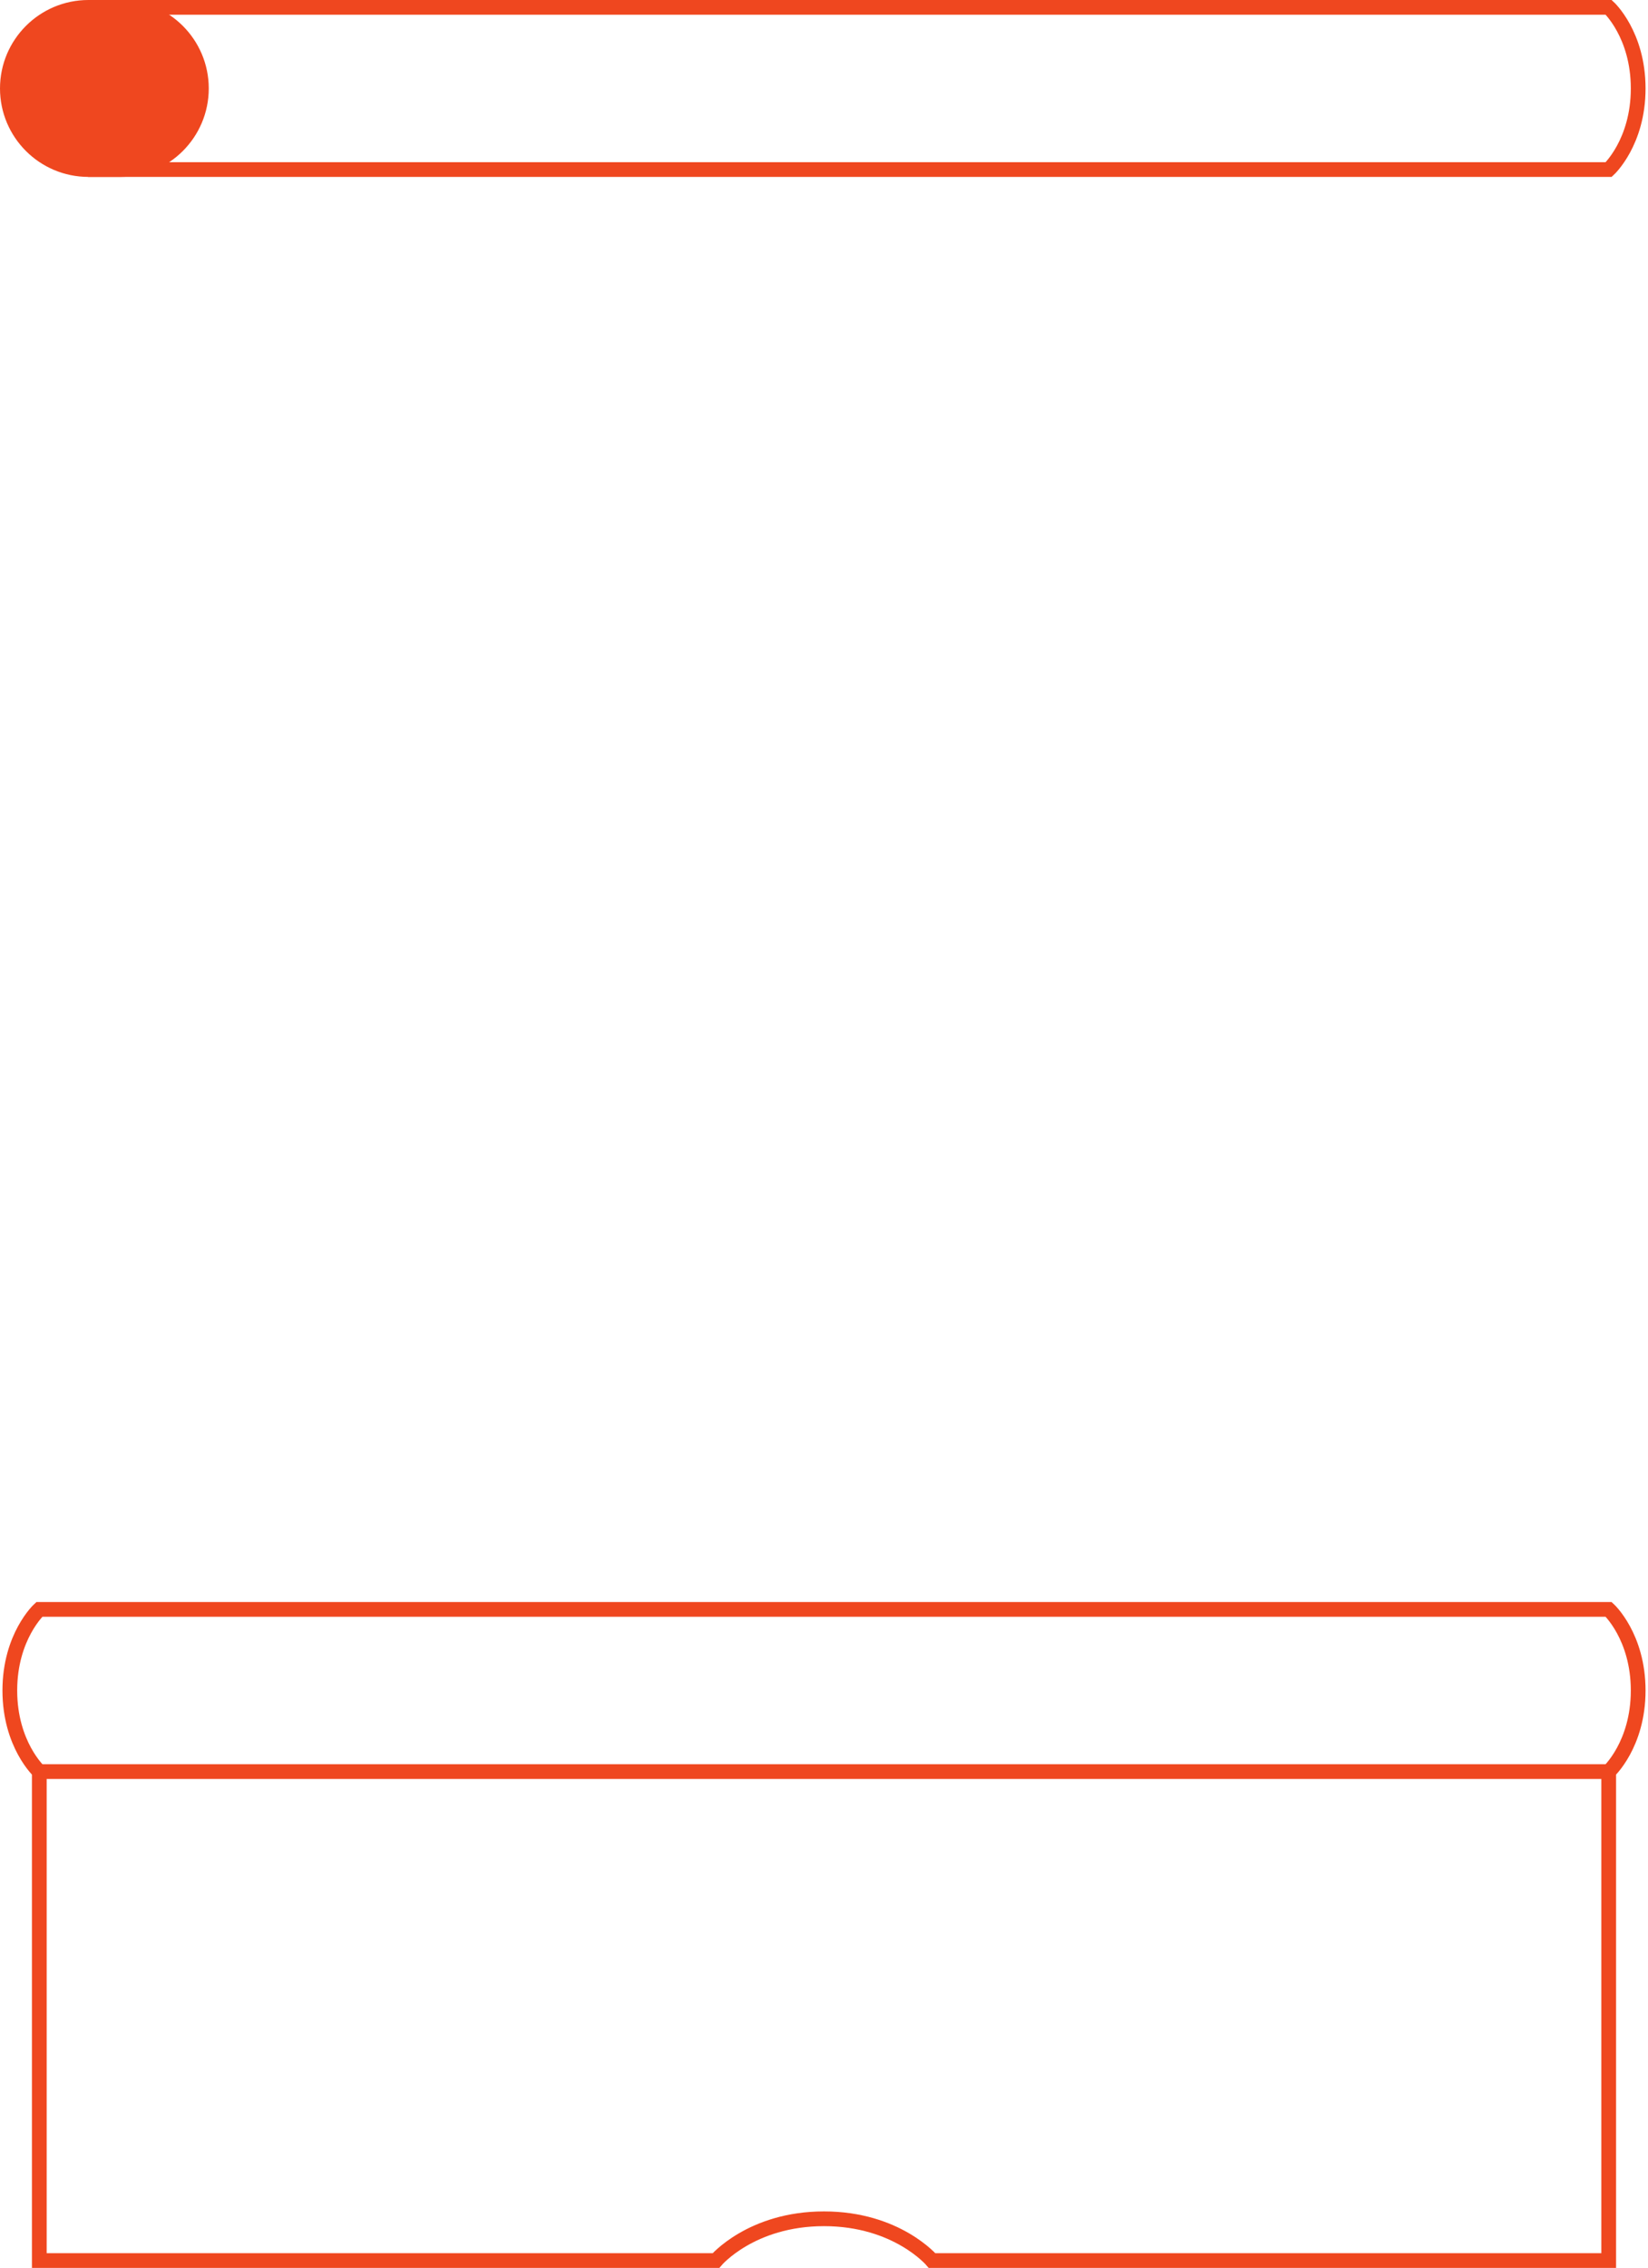 <svg clip-rule="evenodd" fill-rule="evenodd" viewBox="0 0 671 923" xmlns="http://www.w3.org/2000/svg"><g stroke="#ef471f" stroke-width="6"><path d="m16 655h639s12 11 12 33-12 33-12 33h-639s-12-11-12-33 12-33 12-33zm21-586h618s12-11 12-33-12-33-12-33h-618s-12 11-12 33 12 33 12 33zm618 652h-639v199h275.5s14.333-17 44-17 44 17 44 17h275.5z" fill="none"/><path d="m36 3h13c18.213 0 33 14.787 33 33s-14.787 33-33 33h-13c-18.213 0-33-14.787-33-33s14.787-33 33-33z" fill="#ef471f"/></g></svg>